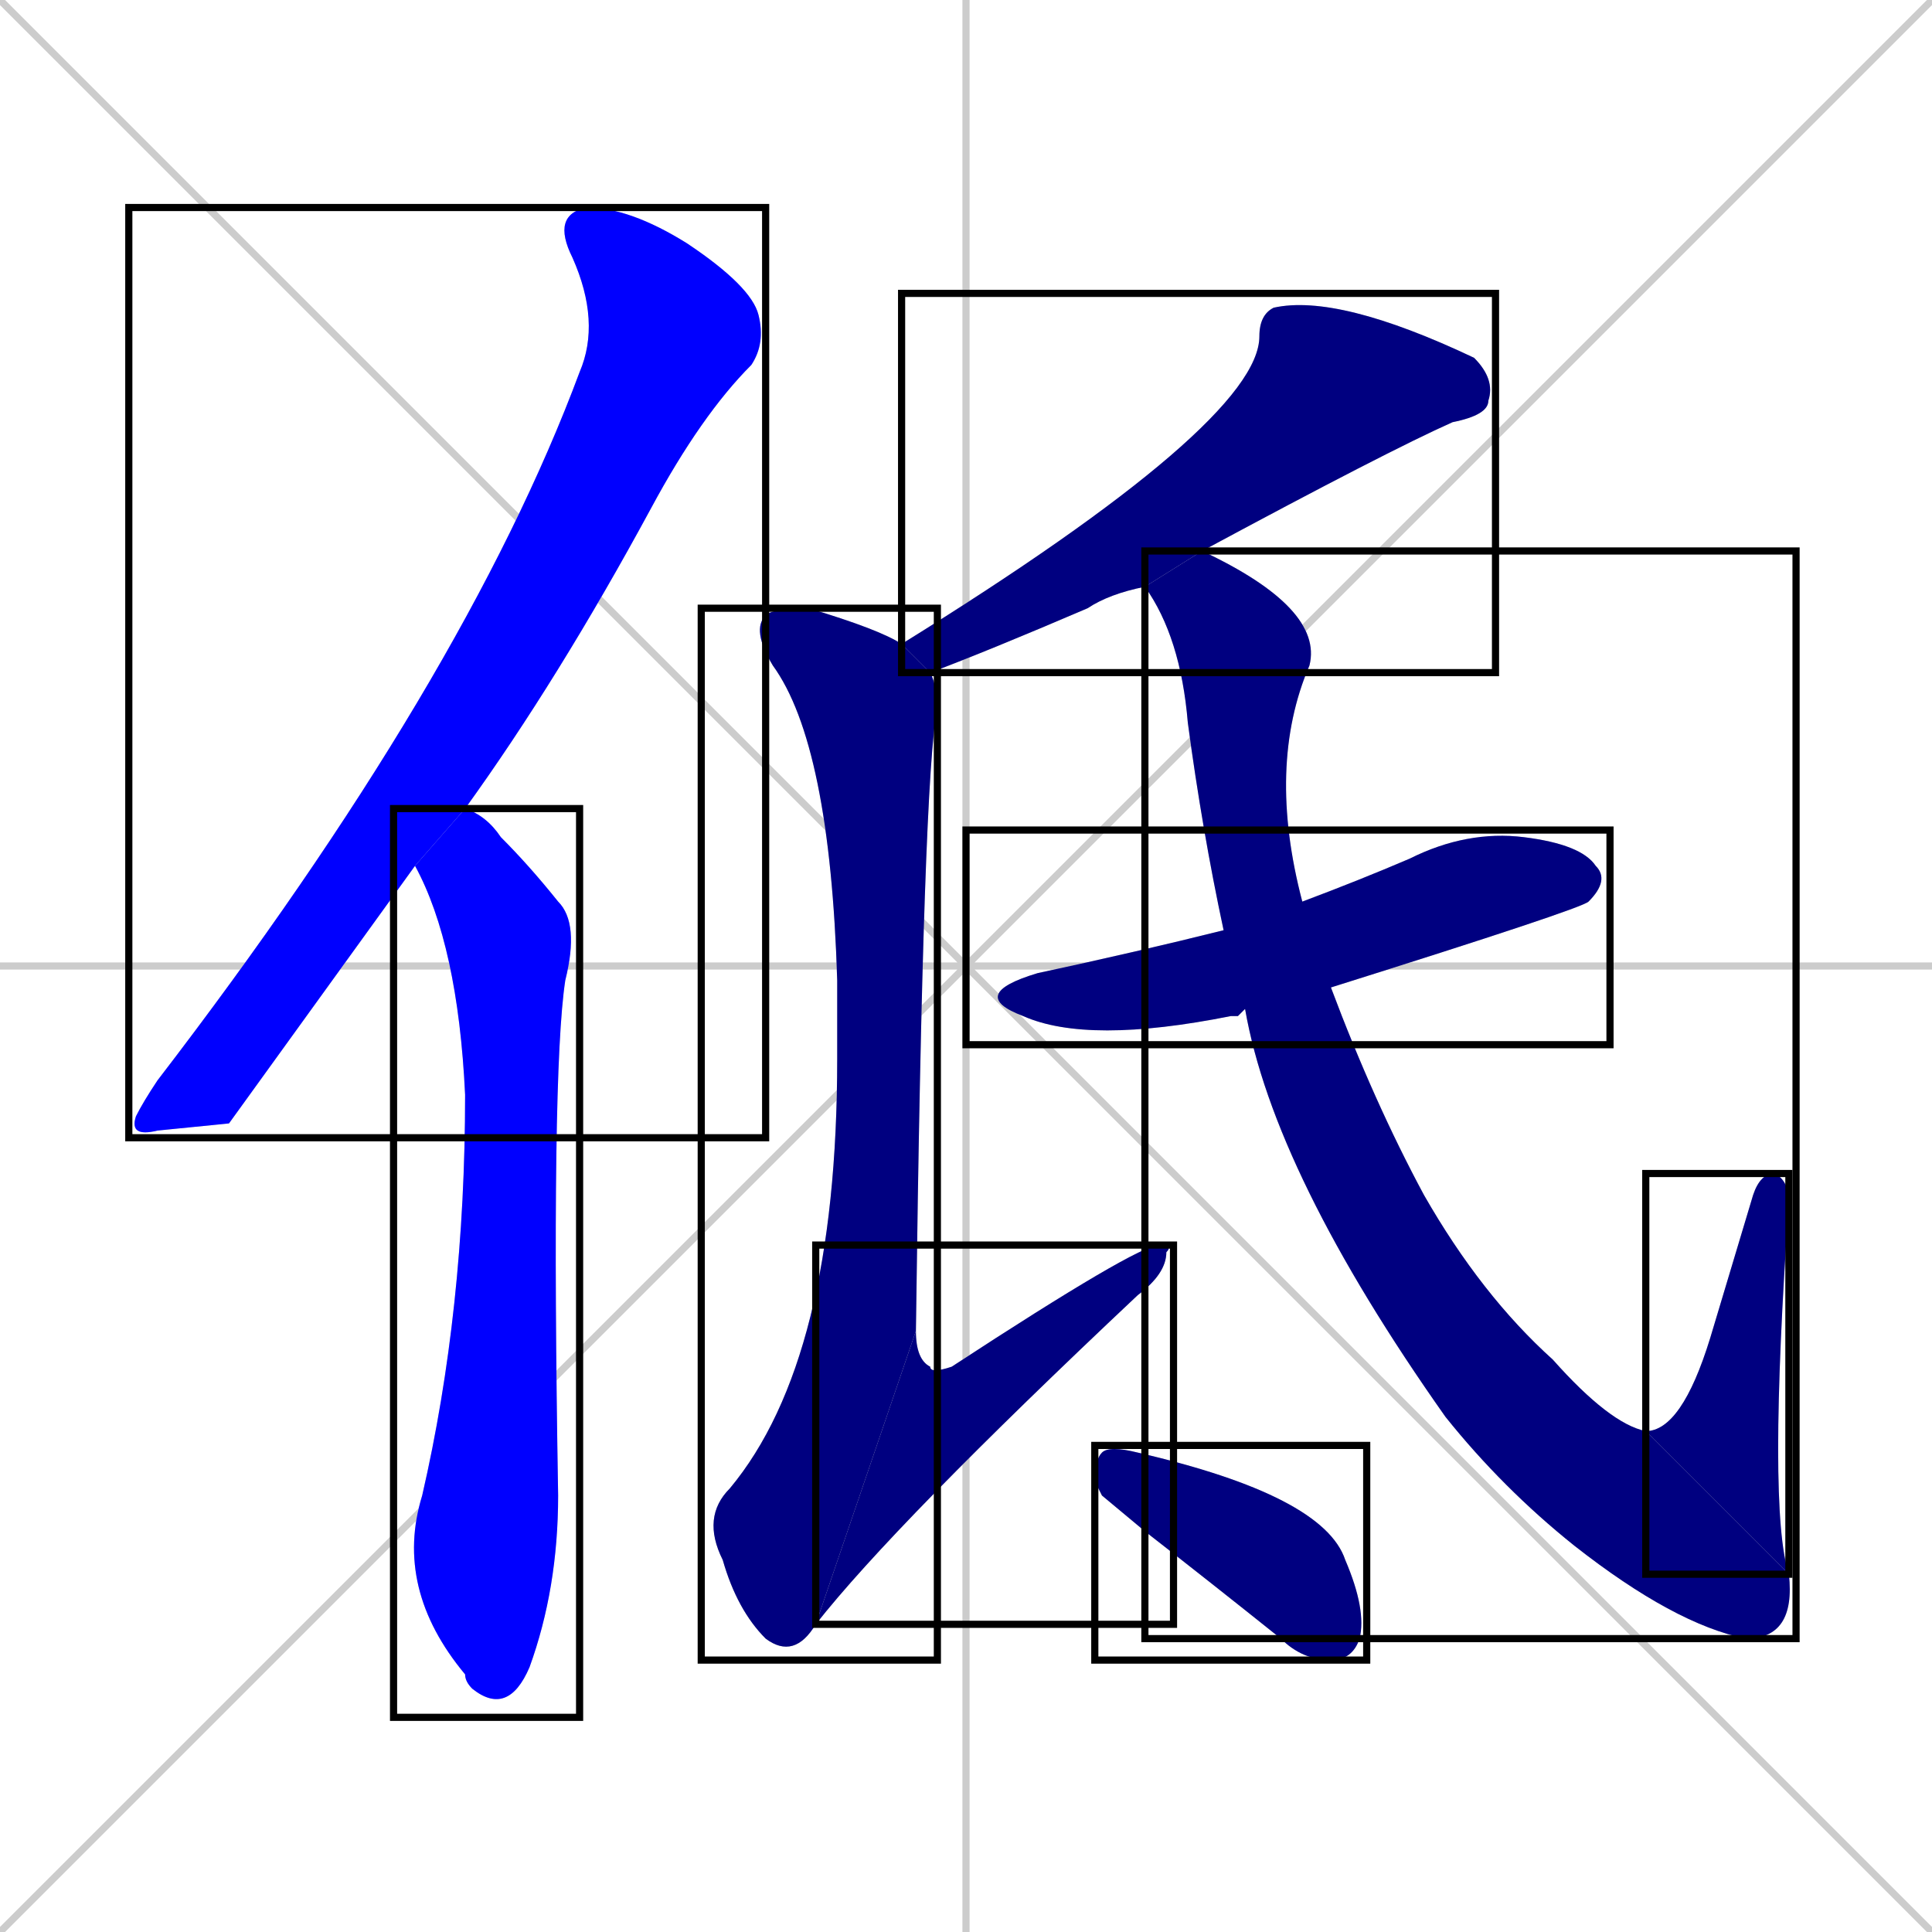 <svg xmlns="http://www.w3.org/2000/svg" xmlns:xlink="http://www.w3.org/1999/xlink" width="270" height="270"><defs><clipPath id="clip-mask-1"><use xlink:href="#rect-1" /></clipPath><clipPath id="clip-mask-2"><use xlink:href="#rect-2" /></clipPath><clipPath id="clip-mask-3"><use xlink:href="#rect-3" /></clipPath><clipPath id="clip-mask-4"><use xlink:href="#rect-4" /></clipPath><clipPath id="clip-mask-5"><use xlink:href="#rect-5" /></clipPath><clipPath id="clip-mask-6"><use xlink:href="#rect-6" /></clipPath><clipPath id="clip-mask-7"><use xlink:href="#rect-7" /></clipPath><clipPath id="clip-mask-8"><use xlink:href="#rect-8" /></clipPath><clipPath id="clip-mask-9"><use xlink:href="#rect-9" /></clipPath></defs><path d="M 0 0 L 270 270 M 270 0 L 0 270 M 135 0 L 135 270 M 0 135 L 270 135" stroke="#CCCCCC" /><path d="M 32 157 L 22 158 Q 18 159 19 156 Q 20 154 22 151 Q 65 95 81 52 Q 84 45 80 36 Q 77 30 82 29 Q 88 29 96 34 Q 105 40 106 44 Q 107 48 105 51 Q 98 58 91 71 Q 78 95 65 113 L 58 121" fill="#CCCCCC"/><path d="M 65 113 Q 68 114 70 117 Q 74 121 78 126 Q 81 129 79 137 Q 77 150 78 209 Q 78 222 74 233 Q 71 240 66 236 Q 65 235 65 234 Q 55 222 59 209 Q 65 183 65 153 Q 64 132 58 121" fill="#CCCCCC"/><path d="M 160 82 Q 155 83 152 85 Q 138 91 130 94 L 126 90 Q 176 59 176 47 Q 176 44 178 43 Q 187 41 206 50 Q 209 53 208 56 Q 208 58 203 59 Q 194 63 168 77" fill="#CCCCCC"/><path d="M 130 94 Q 131 96 131 99 Q 129 108 128 186 L 114 227 Q 111 232 107 229 Q 103 225 101 218 Q 98 212 102 208 Q 117 190 117 148 Q 117 142 117 137 Q 116 104 108 93 Q 105 88 107 86 Q 108 85 113 85 Q 123 88 126 90" fill="#CCCCCC"/><path d="M 128 186 Q 128 190 130 191 Q 130 192 133 191 Q 159 174 162 174 Q 164 174 163 175 Q 163 178 159 181 Q 125 213 114 227" fill="#CCCCCC"/><path d="M 173 142 L 172 142 Q 152 146 143 142 Q 135 139 145 136 Q 159 133 171 130 L 182 126 Q 190 123 197 120 Q 205 116 213 117 Q 221 118 223 121 Q 225 123 222 126 Q 221 127 186 138 L 174 141" fill="#CCCCCC"/><path d="M 171 130 Q 168 116 166 101 Q 165 89 160 82 L 168 77 Q 185 85 183 93 Q 177 107 182 126 L 186 138 Q 192 154 199 167 Q 207 181 217 190 Q 225 199 230 200 L 250 220 Q 251 229 244 229 Q 234 227 220 216 Q 210 208 202 198 Q 178 164 174 141" fill="#CCCCCC"/><path d="M 230 200 Q 235 200 239 187 Q 242 177 245 167 Q 246 164 248 164 Q 250 165 250 168 Q 247 211 250 220" fill="#CCCCCC"/><path d="M 154 209 L 153 207 Q 153 204 154 203 Q 155 202 159 203 Q 185 209 188 218 Q 191 225 190 229 Q 189 232 186 232 Q 182 232 179 229 Q 169 221 160 214" fill="#CCCCCC"/><path d="M 32 157 L 22 158 Q 18 159 19 156 Q 20 154 22 151 Q 65 95 81 52 Q 84 45 80 36 Q 77 30 82 29 Q 88 29 96 34 Q 105 40 106 44 Q 107 48 105 51 Q 98 58 91 71 Q 78 95 65 113 L 58 121" fill="#0000ff" clip-path="url(#clip-mask-1)" /><path d="M 65 113 Q 68 114 70 117 Q 74 121 78 126 Q 81 129 79 137 Q 77 150 78 209 Q 78 222 74 233 Q 71 240 66 236 Q 65 235 65 234 Q 55 222 59 209 Q 65 183 65 153 Q 64 132 58 121" fill="#0000ff" clip-path="url(#clip-mask-2)" /><path d="M 160 82 Q 155 83 152 85 Q 138 91 130 94 L 126 90 Q 176 59 176 47 Q 176 44 178 43 Q 187 41 206 50 Q 209 53 208 56 Q 208 58 203 59 Q 194 63 168 77" fill="#000080" clip-path="url(#clip-mask-3)" /><path d="M 130 94 Q 131 96 131 99 Q 129 108 128 186 L 114 227 Q 111 232 107 229 Q 103 225 101 218 Q 98 212 102 208 Q 117 190 117 148 Q 117 142 117 137 Q 116 104 108 93 Q 105 88 107 86 Q 108 85 113 85 Q 123 88 126 90" fill="#000080" clip-path="url(#clip-mask-4)" /><path d="M 128 186 Q 128 190 130 191 Q 130 192 133 191 Q 159 174 162 174 Q 164 174 163 175 Q 163 178 159 181 Q 125 213 114 227" fill="#000080" clip-path="url(#clip-mask-5)" /><path d="M 173 142 L 172 142 Q 152 146 143 142 Q 135 139 145 136 Q 159 133 171 130 L 182 126 Q 190 123 197 120 Q 205 116 213 117 Q 221 118 223 121 Q 225 123 222 126 Q 221 127 186 138 L 174 141" fill="#000080" clip-path="url(#clip-mask-6)" /><path d="M 171 130 Q 168 116 166 101 Q 165 89 160 82 L 168 77 Q 185 85 183 93 Q 177 107 182 126 L 186 138 Q 192 154 199 167 Q 207 181 217 190 Q 225 199 230 200 L 250 220 Q 251 229 244 229 Q 234 227 220 216 Q 210 208 202 198 Q 178 164 174 141" fill="#000080" clip-path="url(#clip-mask-7)" /><path d="M 230 200 Q 235 200 239 187 Q 242 177 245 167 Q 246 164 248 164 Q 250 165 250 168 Q 247 211 250 220" fill="#000080" clip-path="url(#clip-mask-8)" /><path d="M 154 209 L 153 207 Q 153 204 154 203 Q 155 202 159 203 Q 185 209 188 218 Q 191 225 190 229 Q 189 232 186 232 Q 182 232 179 229 Q 169 221 160 214" fill="#000080" clip-path="url(#clip-mask-9)" /><rect x="18" y="29" width="89" height="130" id="rect-1" fill="transparent" stroke="#000000"><animate attributeName="y" from="-101" to="29" dur="0.481" begin="0; animate9.end + 1s" id="animate1" fill="freeze"/></rect><rect x="55" y="113" width="26" height="127" id="rect-2" fill="transparent" stroke="#000000"><set attributeName="y" to="-14" begin="0; animate9.end + 1s" /><animate attributeName="y" from="-14" to="113" dur="0.470" begin="animate1.end + 0.5" id="animate2" fill="freeze"/></rect><rect x="126" y="41" width="83" height="53" id="rect-3" fill="transparent" stroke="#000000"><set attributeName="x" to="209" begin="0; animate9.end + 1s" /><animate attributeName="x" from="209" to="126" dur="0.307" begin="animate2.end + 0.5" id="animate3" fill="freeze"/></rect><rect x="98" y="85" width="33" height="147" id="rect-4" fill="transparent" stroke="#000000"><set attributeName="y" to="-62" begin="0; animate9.end + 1s" /><animate attributeName="y" from="-62" to="85" dur="0.544" begin="animate3.end + 0.5" id="animate4" fill="freeze"/></rect><rect x="114" y="174" width="50" height="53" id="rect-5" fill="transparent" stroke="#000000"><set attributeName="x" to="64" begin="0; animate9.end + 1s" /><animate attributeName="x" from="64" to="114" dur="0.185" begin="animate4.end" id="animate5" fill="freeze"/></rect><rect x="135" y="116" width="90" height="30" id="rect-6" fill="transparent" stroke="#000000"><set attributeName="x" to="45" begin="0; animate9.end + 1s" /><animate attributeName="x" from="45" to="135" dur="0.333" begin="animate5.end + 0.5" id="animate6" fill="freeze"/></rect><rect x="160" y="77" width="91" height="152" id="rect-7" fill="transparent" stroke="#000000"><set attributeName="y" to="-75" begin="0; animate9.end + 1s" /><animate attributeName="y" from="-75" to="77" dur="0.563" begin="animate6.end + 0.5" id="animate7" fill="freeze"/></rect><rect x="230" y="164" width="20" height="56" id="rect-8" fill="transparent" stroke="#000000"><set attributeName="y" to="220" begin="0; animate9.end + 1s" /><animate attributeName="y" from="220" to="164" dur="0.207" begin="animate7.end" id="animate8" fill="freeze"/></rect><rect x="153" y="202" width="38" height="30" id="rect-9" fill="transparent" stroke="#000000"><set attributeName="x" to="115" begin="0; animate9.end + 1s" /><animate attributeName="x" from="115" to="153" dur="0.141" begin="animate8.end + 0.5" id="animate9" fill="freeze"/></rect></svg>